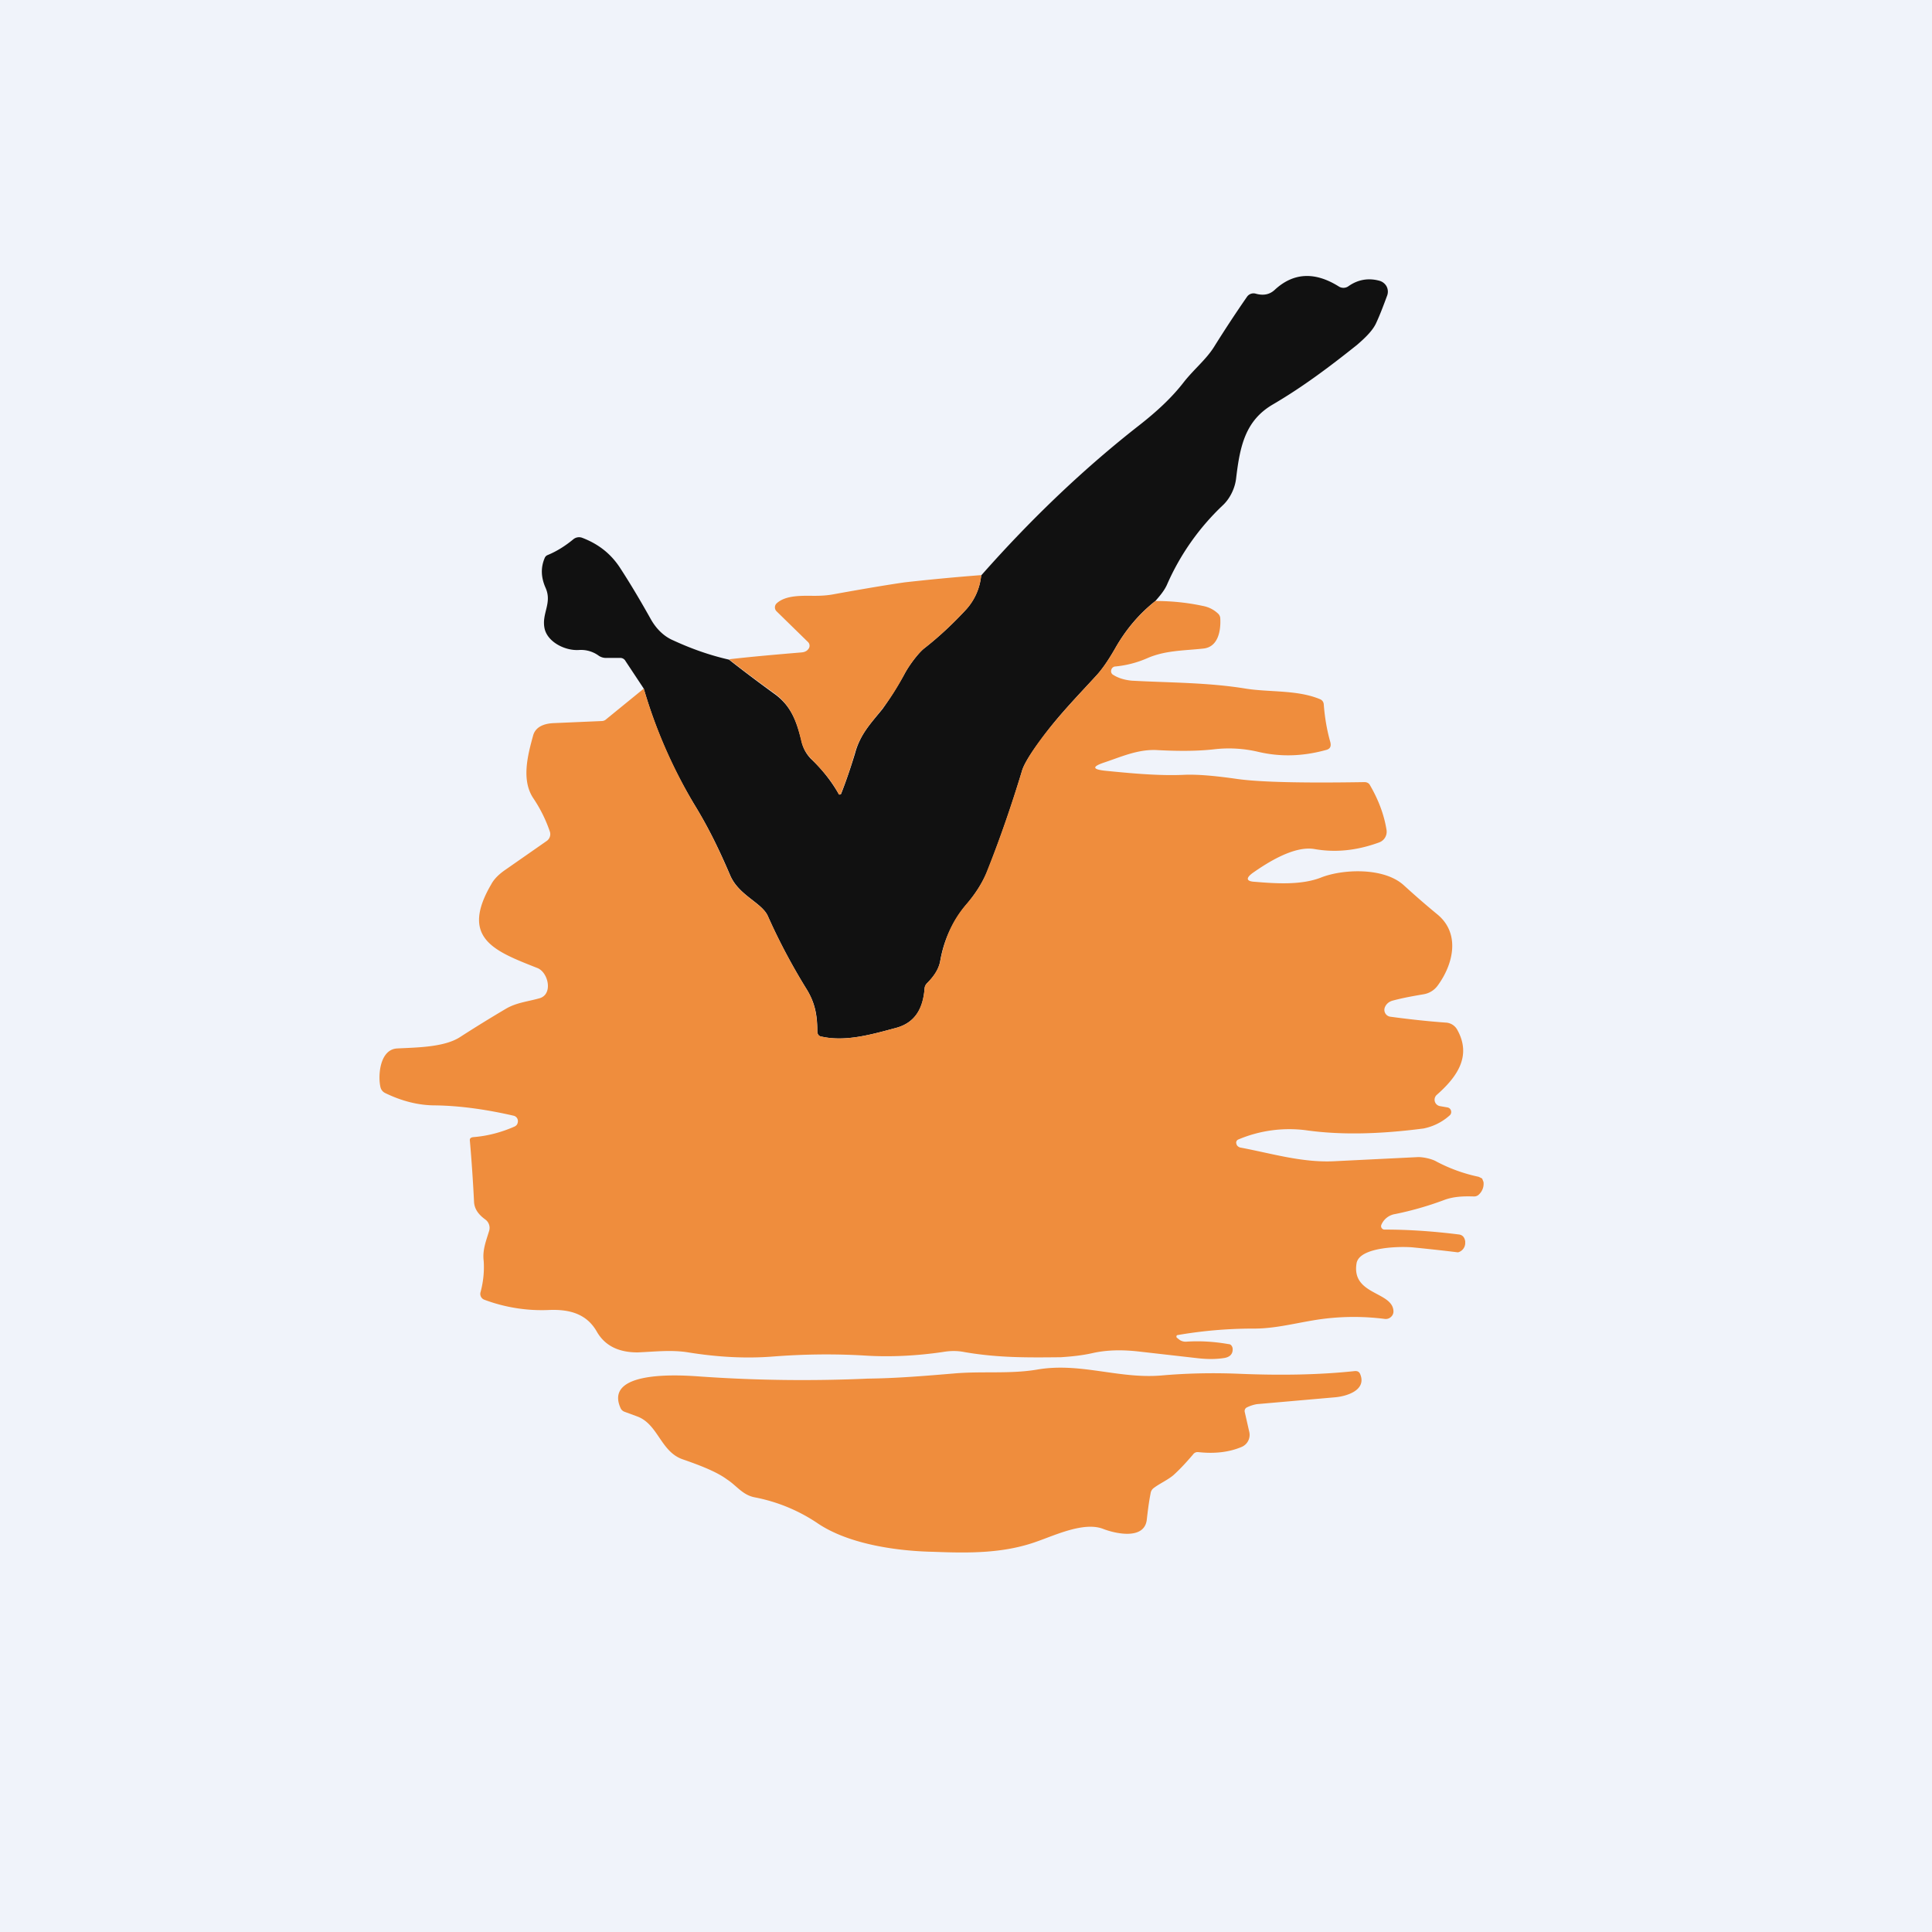 <!-- by TradingView --><svg width="56" height="56" viewBox="0 0 56 56" xmlns="http://www.w3.org/2000/svg"><path fill="#F0F3FA" d="M0 0h56v56H0z"/><path d="M33.49 17.42c-.47.37-.86.83-1.17 1.38-.19.33-.37.6-.55.79-.55.6-1.12 1.18-1.6 1.85-.3.4-.48.7-.54.88-.3 1.01-.64 1.98-1 2.9-.14.35-.35.68-.62 1a3.43 3.43 0 0 0-.76 1.65c-.05.25-.2.45-.37.62a.25.25 0 0 0-.08.16c-.04.56-.26 1-.85 1.15-.67.18-1.43.4-2.12.25-.1-.01-.14-.07-.14-.17 0-.47-.07-.83-.33-1.24-.4-.65-.77-1.34-1.1-2.08-.17-.4-.85-.6-1.1-1.2-.3-.7-.61-1.35-1.04-2.05a14.05 14.05 0 0 1-1.46-3.35l-.53-.8a.17.17 0 0 0-.14-.09h-.4a.38.38 0 0 1-.23-.06.87.87 0 0 0-.57-.17c-.4.03-.9-.22-1-.6-.11-.45.23-.75.02-1.21-.13-.3-.14-.58-.02-.86a.15.15 0 0 1 .08-.08c.27-.11.52-.27.75-.46a.26.26 0 0 1 .26-.04c.47.18.82.46 1.08.85.32.49.62 1 .9 1.5.15.27.37.5.65.62.52.24 1.05.43 1.62.56.42.33.86.66 1.3.98.5.35.66.81.8 1.37.04.2.13.37.27.52a4.42 4.42 0 0 1 .82 1.04h.02a.04.04 0 0 0 .04-.02c.15-.38.28-.77.4-1.16.15-.57.46-.88.8-1.3.2-.28.42-.62.63-1 .13-.25.39-.6.57-.75.45-.35.86-.74 1.23-1.14.24-.27.39-.6.43-.98 1.5-1.7 3.04-3.15 4.59-4.36.51-.4.94-.8 1.28-1.24.29-.37.64-.65.87-1.01.3-.48.62-.97.96-1.46a.23.23 0 0 1 .25-.1c.21.06.4.04.56-.11.54-.5 1.16-.53 1.85-.1a.25.25 0 0 0 .28 0c.28-.2.59-.25.91-.16a.34.34 0 0 1 .2.16.33.33 0 0 1 .02.26c-.1.27-.2.54-.32.8-.09.2-.28.4-.56.64-.79.63-1.56 1.21-2.43 1.72-.81.47-.96 1.22-1.07 2.14-.03.28-.17.58-.38.78a7.06 7.06 0 0 0-1.63 2.32c-.08.17-.2.31-.33.46Z" fill="#111"/><path d="M28.44 16.68a1.7 1.7 0 0 1-.43.98c-.37.4-.78.79-1.23 1.14-.18.15-.44.5-.57.75-.2.38-.42.72-.64 1-.33.42-.64.73-.8 1.3a12.07 12.07 0 0 1-.4 1.17l-.03.01h-.02L24.3 23c-.21-.4-.49-.7-.8-1.02a1.1 1.1 0 0 1-.28-.52c-.13-.56-.3-1.02-.78-1.37-.45-.32-.89-.65-1.31-.98.69-.08 1.4-.14 2.11-.2.1-.01.16-.05.2-.11a.15.15 0 0 0-.03-.2l-.9-.88a.16.16 0 0 1 0-.23c.27-.25.76-.22 1.1-.22.19 0 .38-.01.58-.05.94-.17 1.61-.28 2.03-.34a63.7 63.7 0 0 1 2.22-.21Z" fill="#EF8D3D"/><path d="M33.49 17.42c.48 0 .94.05 1.36.14.17.03.32.1.45.22a.2.2 0 0 1 .07.14c.02.34-.05.84-.5.88-.55.06-1.1.05-1.62.28-.3.13-.61.21-.94.24a.13.13 0 0 0-.1.1.12.12 0 0 0 .04.13c.15.1.34.16.56.18 1.09.06 2.2.05 3.3.23.69.11 1.5.03 2.16.31a.17.17 0 0 1 .1.15c.03.38.09.74.19 1.09.03.12 0 .2-.13.23-.69.19-1.34.2-1.97.05a3.7 3.7 0 0 0-1.28-.07c-.54.06-1.12.05-1.67.02-.54-.02-1.02.2-1.5.36-.36.12-.35.2.02.24.71.07 1.52.15 2.26.12.37-.02.87.02 1.51.11.65.1 1.9.13 3.75.1.07 0 .13.03.16.09.25.43.41.86.48 1.3a.33.33 0 0 1-.22.36c-.63.23-1.25.3-1.87.19-.59-.1-1.36.39-1.8.7-.2.15-.17.24.08.25.59.05 1.33.1 1.9-.12.62-.25 1.83-.31 2.41.22.33.3.65.58.98.85.67.56.45 1.45 0 2.06a.63.63 0 0 1-.41.25c-.29.05-.58.1-.88.18-.12.03-.2.1-.24.2a.2.2 0 0 0 .16.27c.52.07 1.05.13 1.6.17a.4.4 0 0 1 .34.21c.43.77-.02 1.38-.6 1.89a.19.19 0 0 0-.05.19.19.19 0 0 0 .14.13l.23.04a.13.13 0 0 1 .1.1.13.13 0 0 1-.04.13 1.6 1.6 0 0 1-.76.38c-1.3.17-2.43.19-3.41.05a3.8 3.8 0 0 0-1.96.27.1.1 0 0 0-.05.05.1.1 0 0 0 0 .08c.01.05.05.08.1.1.91.17 1.78.44 2.71.4l2.43-.12c.15-.01.43.05.56.13.38.2.79.35 1.22.44l.1.05.04.1a.42.42 0 0 1-.12.35.2.2 0 0 1-.16.07c-.3-.01-.6 0-.88.11a9.4 9.4 0 0 1-1.4.4.52.52 0 0 0-.4.31.1.1 0 0 0 .1.14c.7 0 1.41.05 2.13.14.12.01.18.08.2.2v.06a.28.28 0 0 1-.21.26 55.46 55.46 0 0 0-1.27-.14c-.35-.04-1.59-.03-1.67.46-.15.92 1.04.81 1.07 1.38a.21.21 0 0 1-.07.17.22.22 0 0 1-.18.06 7.05 7.05 0 0 0-2.07.04c-.6.1-1.17.25-1.79.24a12.87 12.87 0 0 0-2.16.19l-.02.02v.04l.02.02.05.04c.06.05.13.07.2.07.43-.03.84 0 1.24.07.04 0 .07.02.09.05.02.03.03.06.03.1 0 .14-.08.22-.23.25-.24.04-.5.04-.77.01l-1.76-.2c-.47-.05-.9-.04-1.3.05-.31.07-.62.1-.92.12-.96.01-1.82.02-2.8-.15-.2-.04-.4-.04-.63 0-.76.11-1.52.15-2.28.1-.86-.05-1.74-.04-2.64.03-.77.06-1.58.02-2.45-.12-.49-.08-.97-.02-1.47 0-.56 0-.95-.2-1.18-.6-.3-.53-.81-.65-1.37-.63a4.74 4.74 0 0 1-1.9-.3.18.18 0 0 1-.1-.22c.08-.3.11-.6.09-.9-.04-.32.07-.58.16-.88a.3.3 0 0 0-.11-.32c-.18-.13-.32-.29-.33-.52-.03-.6-.07-1.19-.12-1.76-.01-.07.02-.1.1-.11.39-.03.79-.13 1.18-.3.07-.03.1-.07.11-.14a.16.16 0 0 0-.12-.18c-.74-.17-1.52-.29-2.28-.3-.47 0-.96-.12-1.45-.36a.25.25 0 0 1-.13-.16c-.08-.32-.03-1.1.48-1.13.56-.03 1.38-.03 1.84-.34.45-.29.89-.56 1.33-.82.3-.17.62-.2.94-.29.42-.1.28-.75-.04-.88-1.24-.49-2.26-.86-1.34-2.43.08-.15.22-.29.41-.42l1.19-.83a.24.24 0 0 0 .1-.27 4.08 4.08 0 0 0-.48-.97c-.35-.52-.17-1.23-.01-1.81.07-.28.35-.36.6-.37l1.39-.06c.05 0 .1-.02.14-.06l1.08-.88c.35 1.19.84 2.3 1.46 3.35.43.7.73 1.34 1.04 2.06.25.59.93.8 1.1 1.19.33.74.7 1.43 1.1 2.08.26.41.32.77.33 1.24 0 .1.04.16.14.17.7.15 1.45-.07 2.12-.25.6-.15.8-.6.85-1.15 0-.06.03-.11.08-.16.16-.17.32-.37.37-.62.12-.62.33-1.16.75-1.65.28-.32.49-.65.62-1 .37-.92.7-1.89 1.01-2.9.06-.18.23-.47.53-.88.5-.67 1.06-1.25 1.61-1.85.18-.2.36-.46.55-.79.31-.55.7-1 1.17-1.38ZM36.13 40.8a.12.12 0 0 0-.05.13l.13.57a.38.38 0 0 1-.22.44c-.38.16-.8.2-1.26.15a.16.16 0 0 0-.15.07c-.18.21-.36.41-.57.6-.18.15-.4.24-.58.38a.23.23 0 0 0-.08.15c-.05.25-.08.5-.11.76-.07.6-.93.4-1.28.26-.55-.2-1.36.18-1.9.37-.97.35-1.97.34-3 .3-1.06-.02-2.48-.22-3.38-.84a4.91 4.91 0 0 0-1.81-.74c-.35-.07-.52-.34-.8-.52-.27-.2-.7-.38-1.28-.58-.64-.22-.71-1.01-1.31-1.24l-.38-.14a.2.2 0 0 1-.11-.1c-.5-1.1 1.7-.96 2.18-.93a42.48 42.48 0 0 0 4.98.07c.85-.01 1.67-.08 2.51-.15.8-.07 1.61.02 2.39-.11 1.25-.22 2.36.27 3.6.17.79-.07 1.55-.08 2.28-.05 1.21.05 2.33.03 3.35-.08.07 0 .12.02.15.1.18.46-.4.63-.72.66l-2.28.2c-.11.02-.2.05-.3.1Z" fill="#EF8D3D"/></svg>